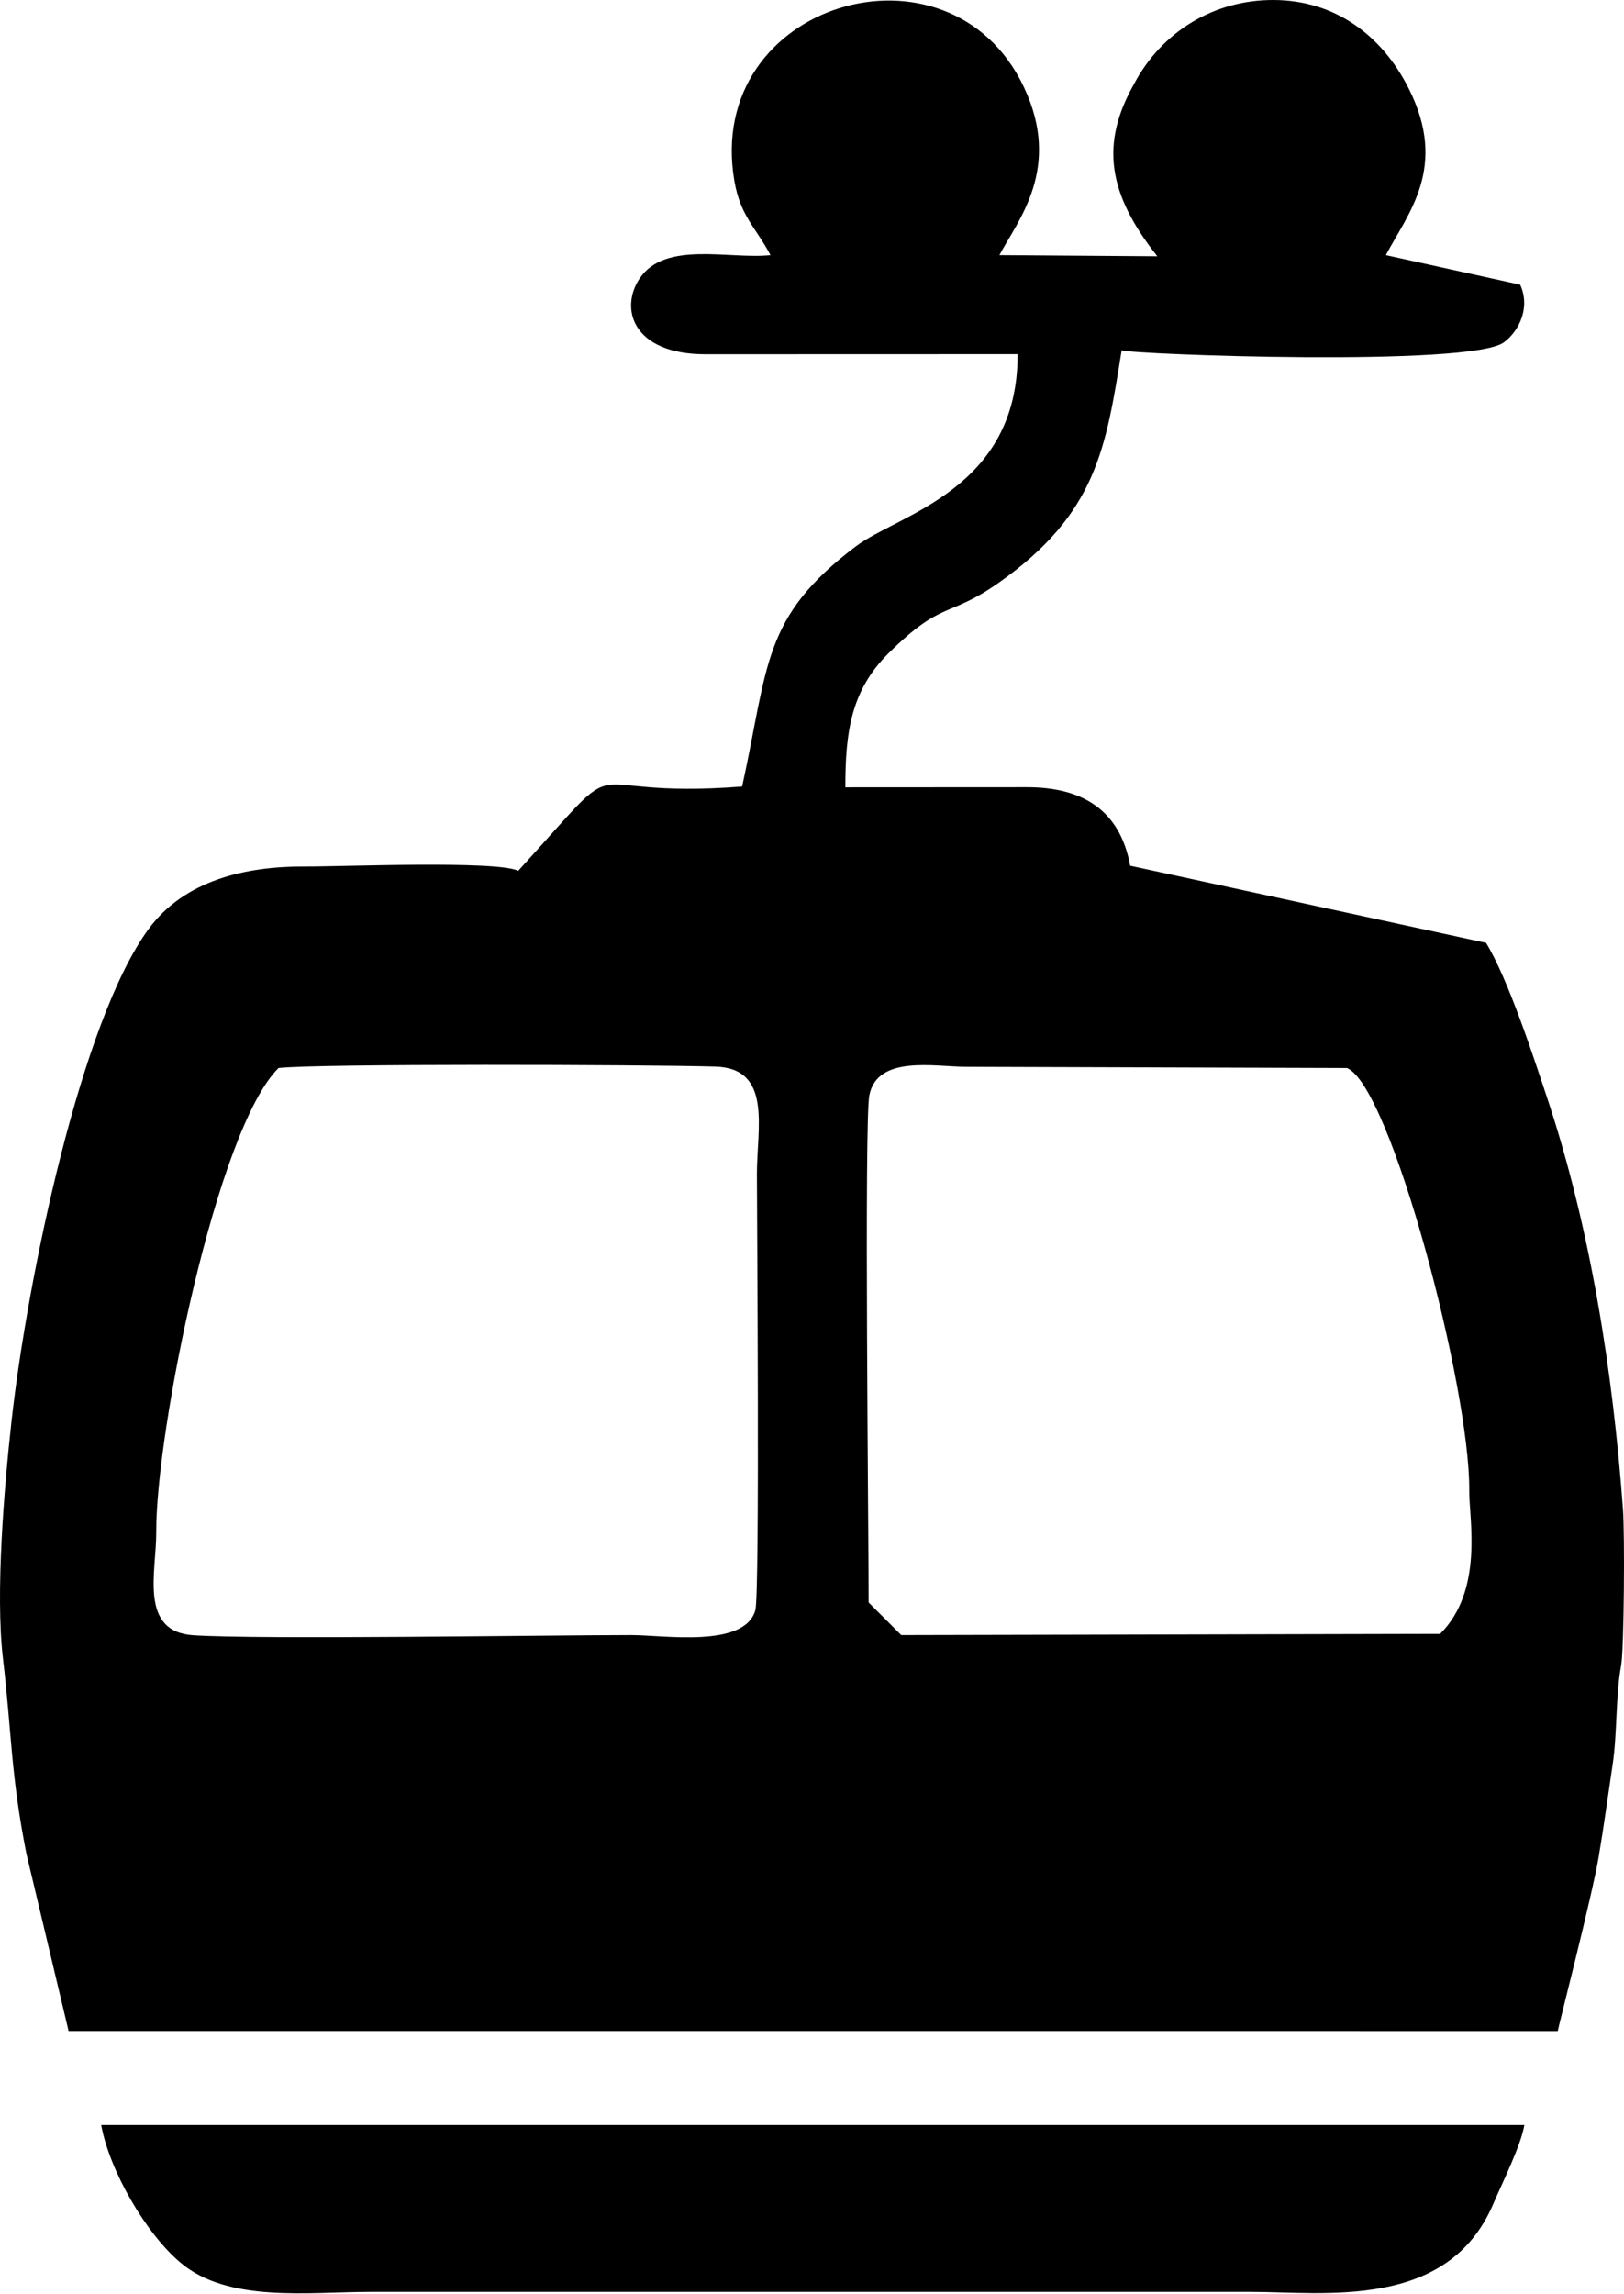 <svg width="640" height="904" viewBox="0 0 640 904" fill="none" xmlns="http://www.w3.org/2000/svg">
<path fill-rule="evenodd" clip-rule="evenodd" d="M109.764 420.85C124.675 419.092 253.139 419.483 281.861 420.286C304.458 420.92 298.286 444.539 298.286 462.594C298.286 476.695 299.485 628.108 297.67 634.511C293.413 649.51 261.711 644.304 248.742 644.304C216.357 644.304 102.846 646.118 76.194 644.373C54.643 642.963 61.653 619.2 61.569 603.906C61.348 564.254 85.456 444.828 109.764 420.85ZM567.541 643.832L355.166 644.304L342.321 631.455C342.321 605.328 340.561 442.117 342.584 431.651C345.69 415.577 368.414 420.374 380.853 420.374L530.844 420.846C547.991 427.928 579.405 546.905 579.012 587.41C578.905 598.316 584.848 626.571 567.541 643.832ZM303.631 100.534C287.549 102.297 262.034 94.687 252.021 109.793C244.114 121.721 249.374 139.609 278.061 139.591L401.036 139.553C401.135 193.012 354.085 202.595 337.291 215.282C300.249 243.257 302.952 262.062 292.464 309.935C222.701 315.352 250.872 291.919 204.233 343.132C195.556 338.983 134.794 341.519 120.294 341.448C96.706 341.331 72.745 346.857 58.61 366.009C31.835 402.289 10.746 504.257 4.568 559.74C1.605 586.366 -1.835 627.961 1.146 653.364C4.67 683.375 4.206 698.986 10.389 730.384L27.034 800.314L613.883 800.316C613.964 799.388 627.423 747.037 629.973 731.982C632.059 719.668 633.677 707.582 635.522 695.316C637.37 683.015 636.681 668.094 638.845 656.425C640.045 649.958 640.336 604.796 639.596 594.719C635.616 540.521 626.781 483.706 609.536 432.067C604.169 415.996 594.42 385.975 585.648 371.531L445.389 341.137C441.406 319.22 426.574 310.192 404.745 310.21L333.146 310.248C333.146 289.087 335.136 272.313 350.106 257.468C371.623 236.134 373.547 243.769 393.728 229.521C432.146 202.393 435.807 176.647 442.033 138.032C445.653 139.647 579.59 144.693 592.701 134.882C598.765 130.343 603.173 121.085 599.074 112.184L546.151 100.535C554.853 84.034 570.776 65.962 555.183 34.914C544.678 13.991 526.205 0.105 501.978 0.001C478.2 -0.101 457.704 12.654 446.908 33.093C433.535 56.732 436.59 76.344 456.085 100.989L393.855 100.535C400.996 86.996 418.668 66.39 403.496 34.305C374.201 -27.647 277.318 0.898 289.415 71.333C291.806 85.247 297.879 89.62 303.631 100.534Z" fill="black"/>
<path fill-rule="evenodd" clip-rule="evenodd" d="M600.729 837.345H39.881C43.161 855.301 57.357 879.997 71.198 891.656C90.006 907.497 121.739 903.108 145.989 903.108H492.783C522.116 903.108 570.527 910.391 588.457 868.494C592.148 859.87 599.37 845.431 600.729 837.345Z" fill="black"/>
</svg>

